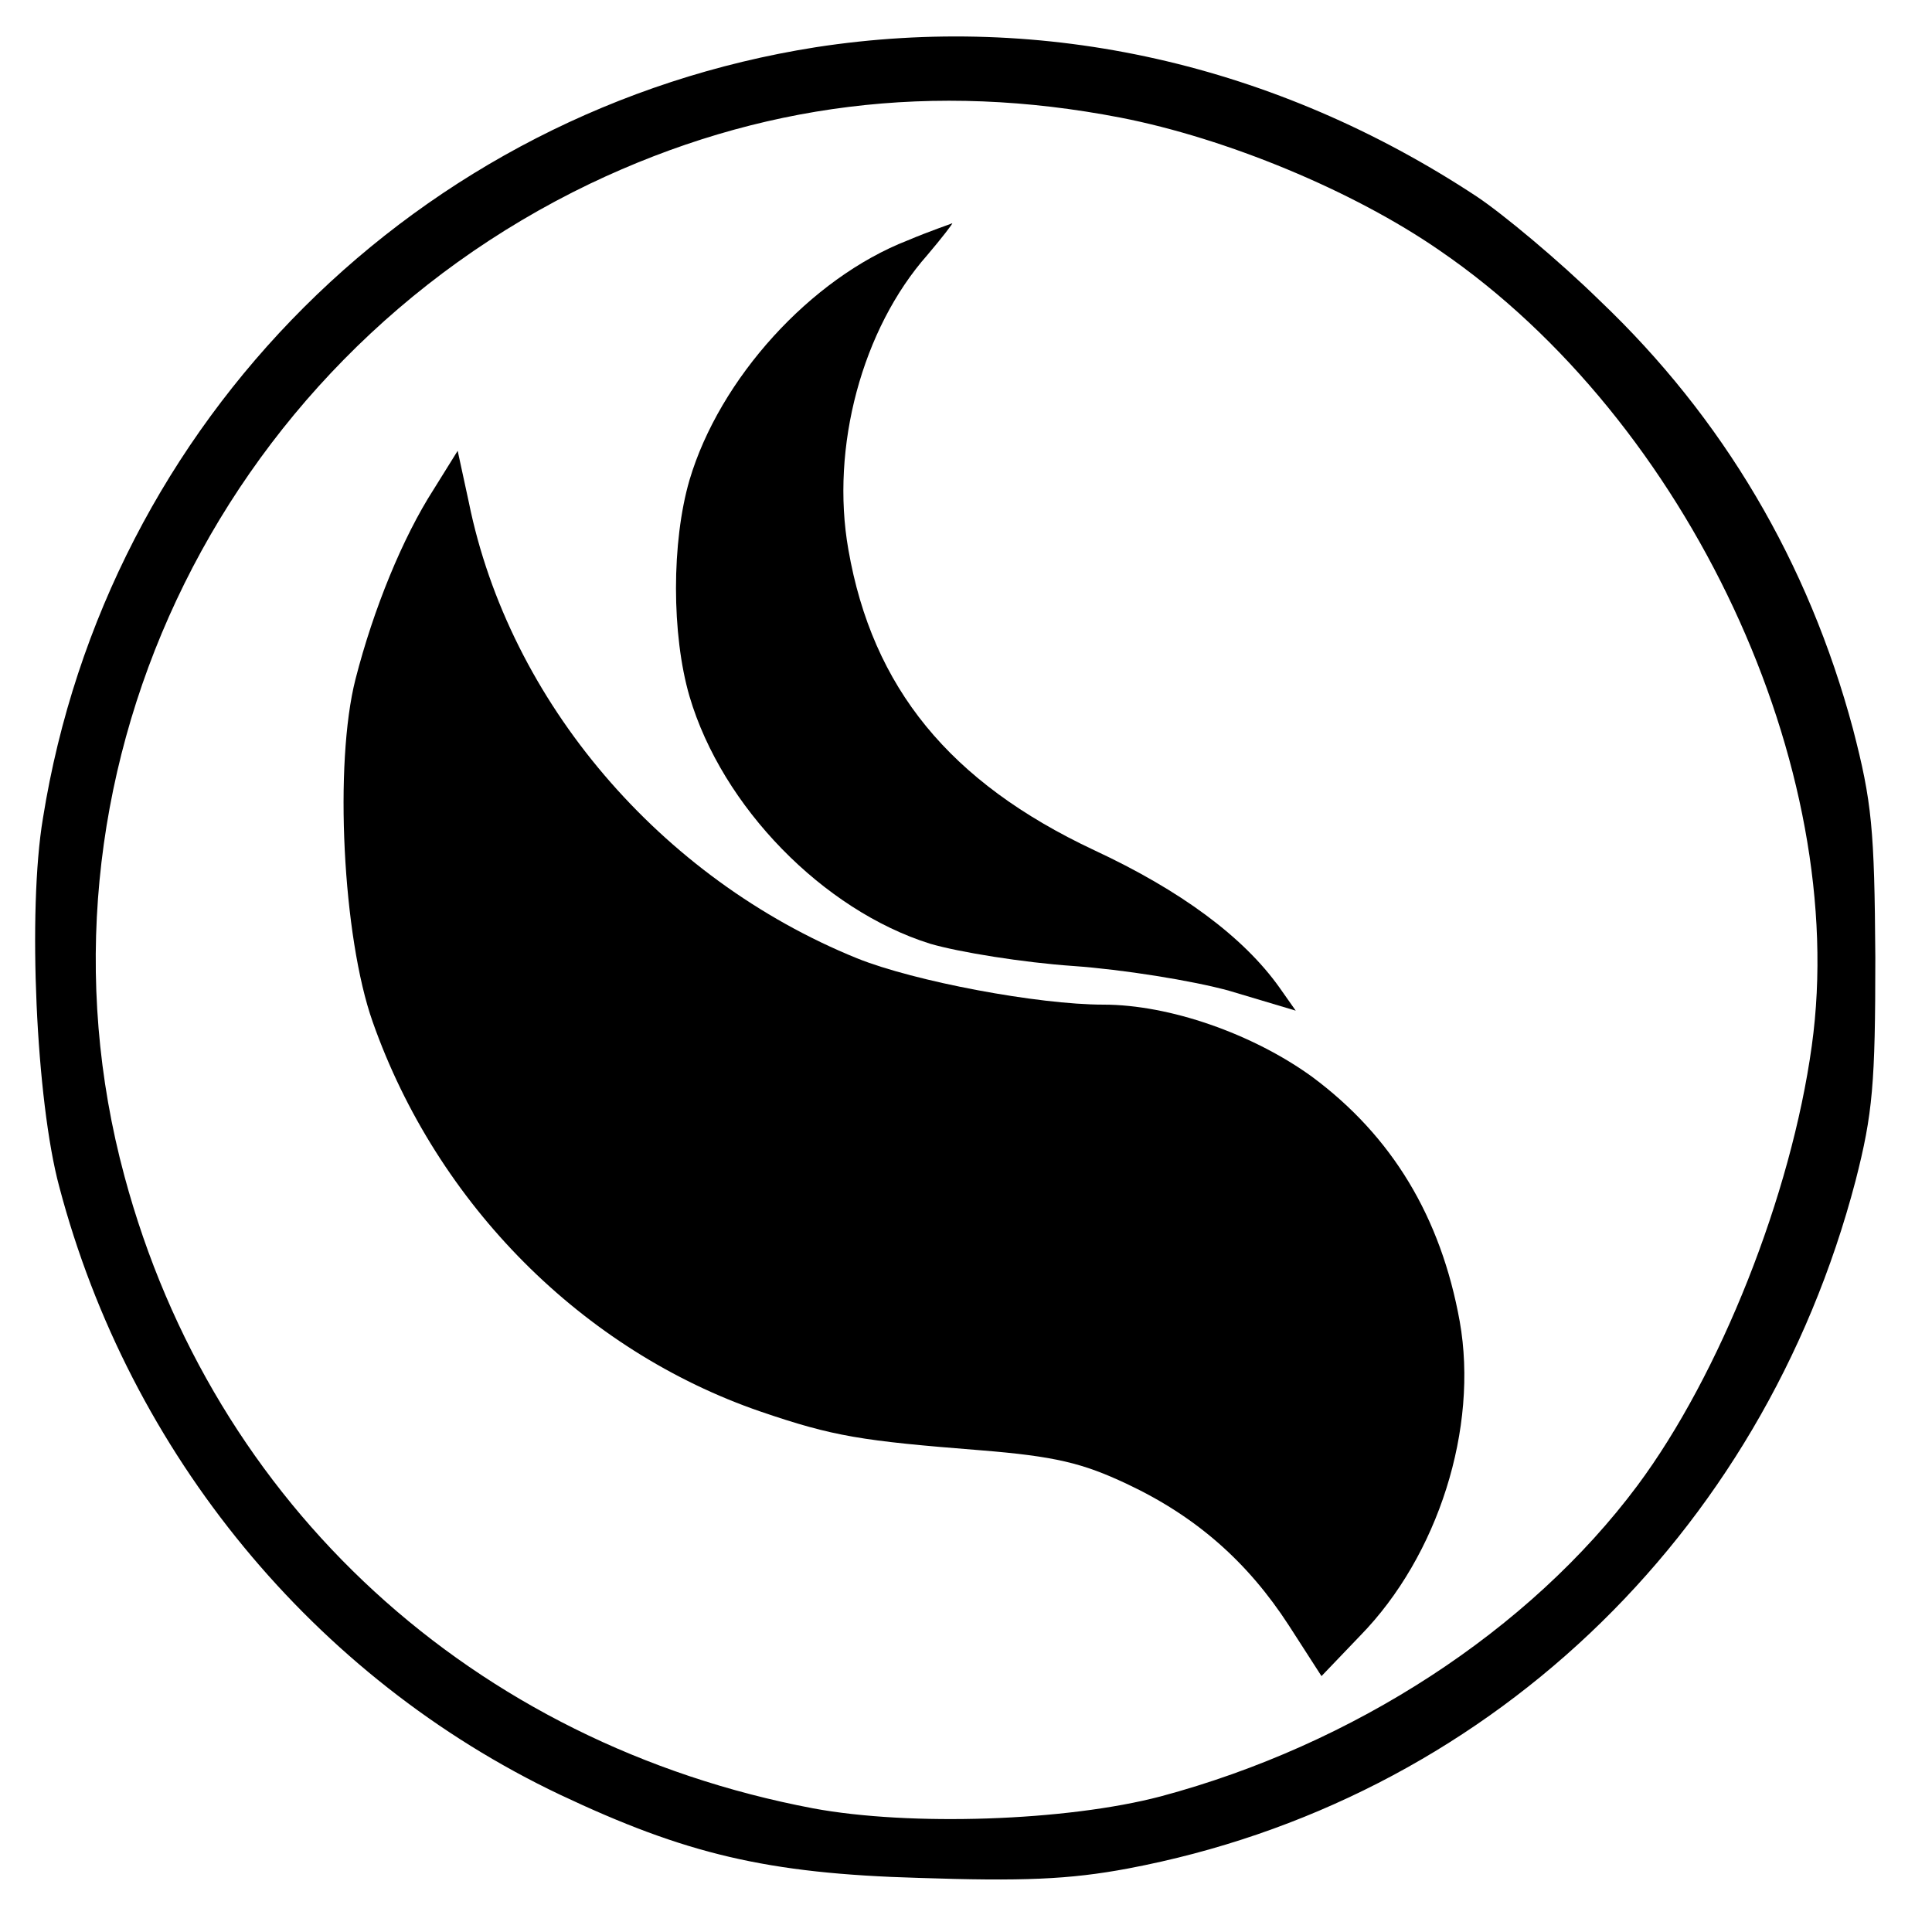 <?xml version="1.0" standalone="no"?>
<!DOCTYPE svg PUBLIC "-//W3C//DTD SVG 20010904//EN"
 "http://www.w3.org/TR/2001/REC-SVG-20010904/DTD/svg10.dtd">
<svg version="1.0" xmlns="http://www.w3.org/2000/svg"
 width="225pt" height="225pt" viewBox="0 0 225 225"
 preserveAspectRatio="xMidYMid meet">

<g transform="translate(0,225) scale(0.1,-0.1)"
fill="#000000" stroke="none">
<path d="M950 2195 c-463 -73 -826 -435 -900 -898 -18 -107 -8 -329 19 -429
82 -311 297 -572 583 -708 146 -69 241 -92 418 -97 120 -4 175 -2 244 11 413
78 738 385 847 801 20 78 23 113 23 260 -1 150 -4 181 -26 266 -52 194 -151
362 -295 499 -48 47 -113 101 -143 121 -235 155 -504 215 -770 174z m355 -82
c123 -24 271 -85 372 -155 289 -198 478 -602 433 -926 -24 -174 -107 -383
-203 -512 -126 -169 -331 -302 -555 -362 -110 -29 -292 -35 -405 -14 -396 75
-699 353 -802 736 -124 459 105 946 542 1156 197 94 401 119 618 77z"/>
<path d="M1057 1970 c-113 -44 -219 -161 -254 -279 -21 -72 -21 -180 0 -252
38 -129 156 -249 280 -288 34 -10 109 -22 167 -26 57 -4 139 -17 182 -29 l77
-23 -19 27 c-42 59 -115 113 -216 160 -168 79 -258 189 -286 350 -21 119 16
257 92 343 17 20 30 37 29 37 -2 -1 -26 -9 -52 -20z"/>
<path d="M505 1680 c-36 -56 -70 -139 -91 -221 -25 -98 -15 -300 20 -399 75
-213 245 -383 452 -454 85 -29 117 -34 256 -45 87 -7 119 -15 170 -39 81 -38
141 -91 189 -165 l38 -59 45 47 c91 93 138 242 116 366 -22 122 -79 216 -172
285 -69 50 -166 84 -243 84 -76 0 -220 27 -287 54 -229 93 -405 299 -452 531
l-13 60 -28 -45z"/>
</g>
</svg>
